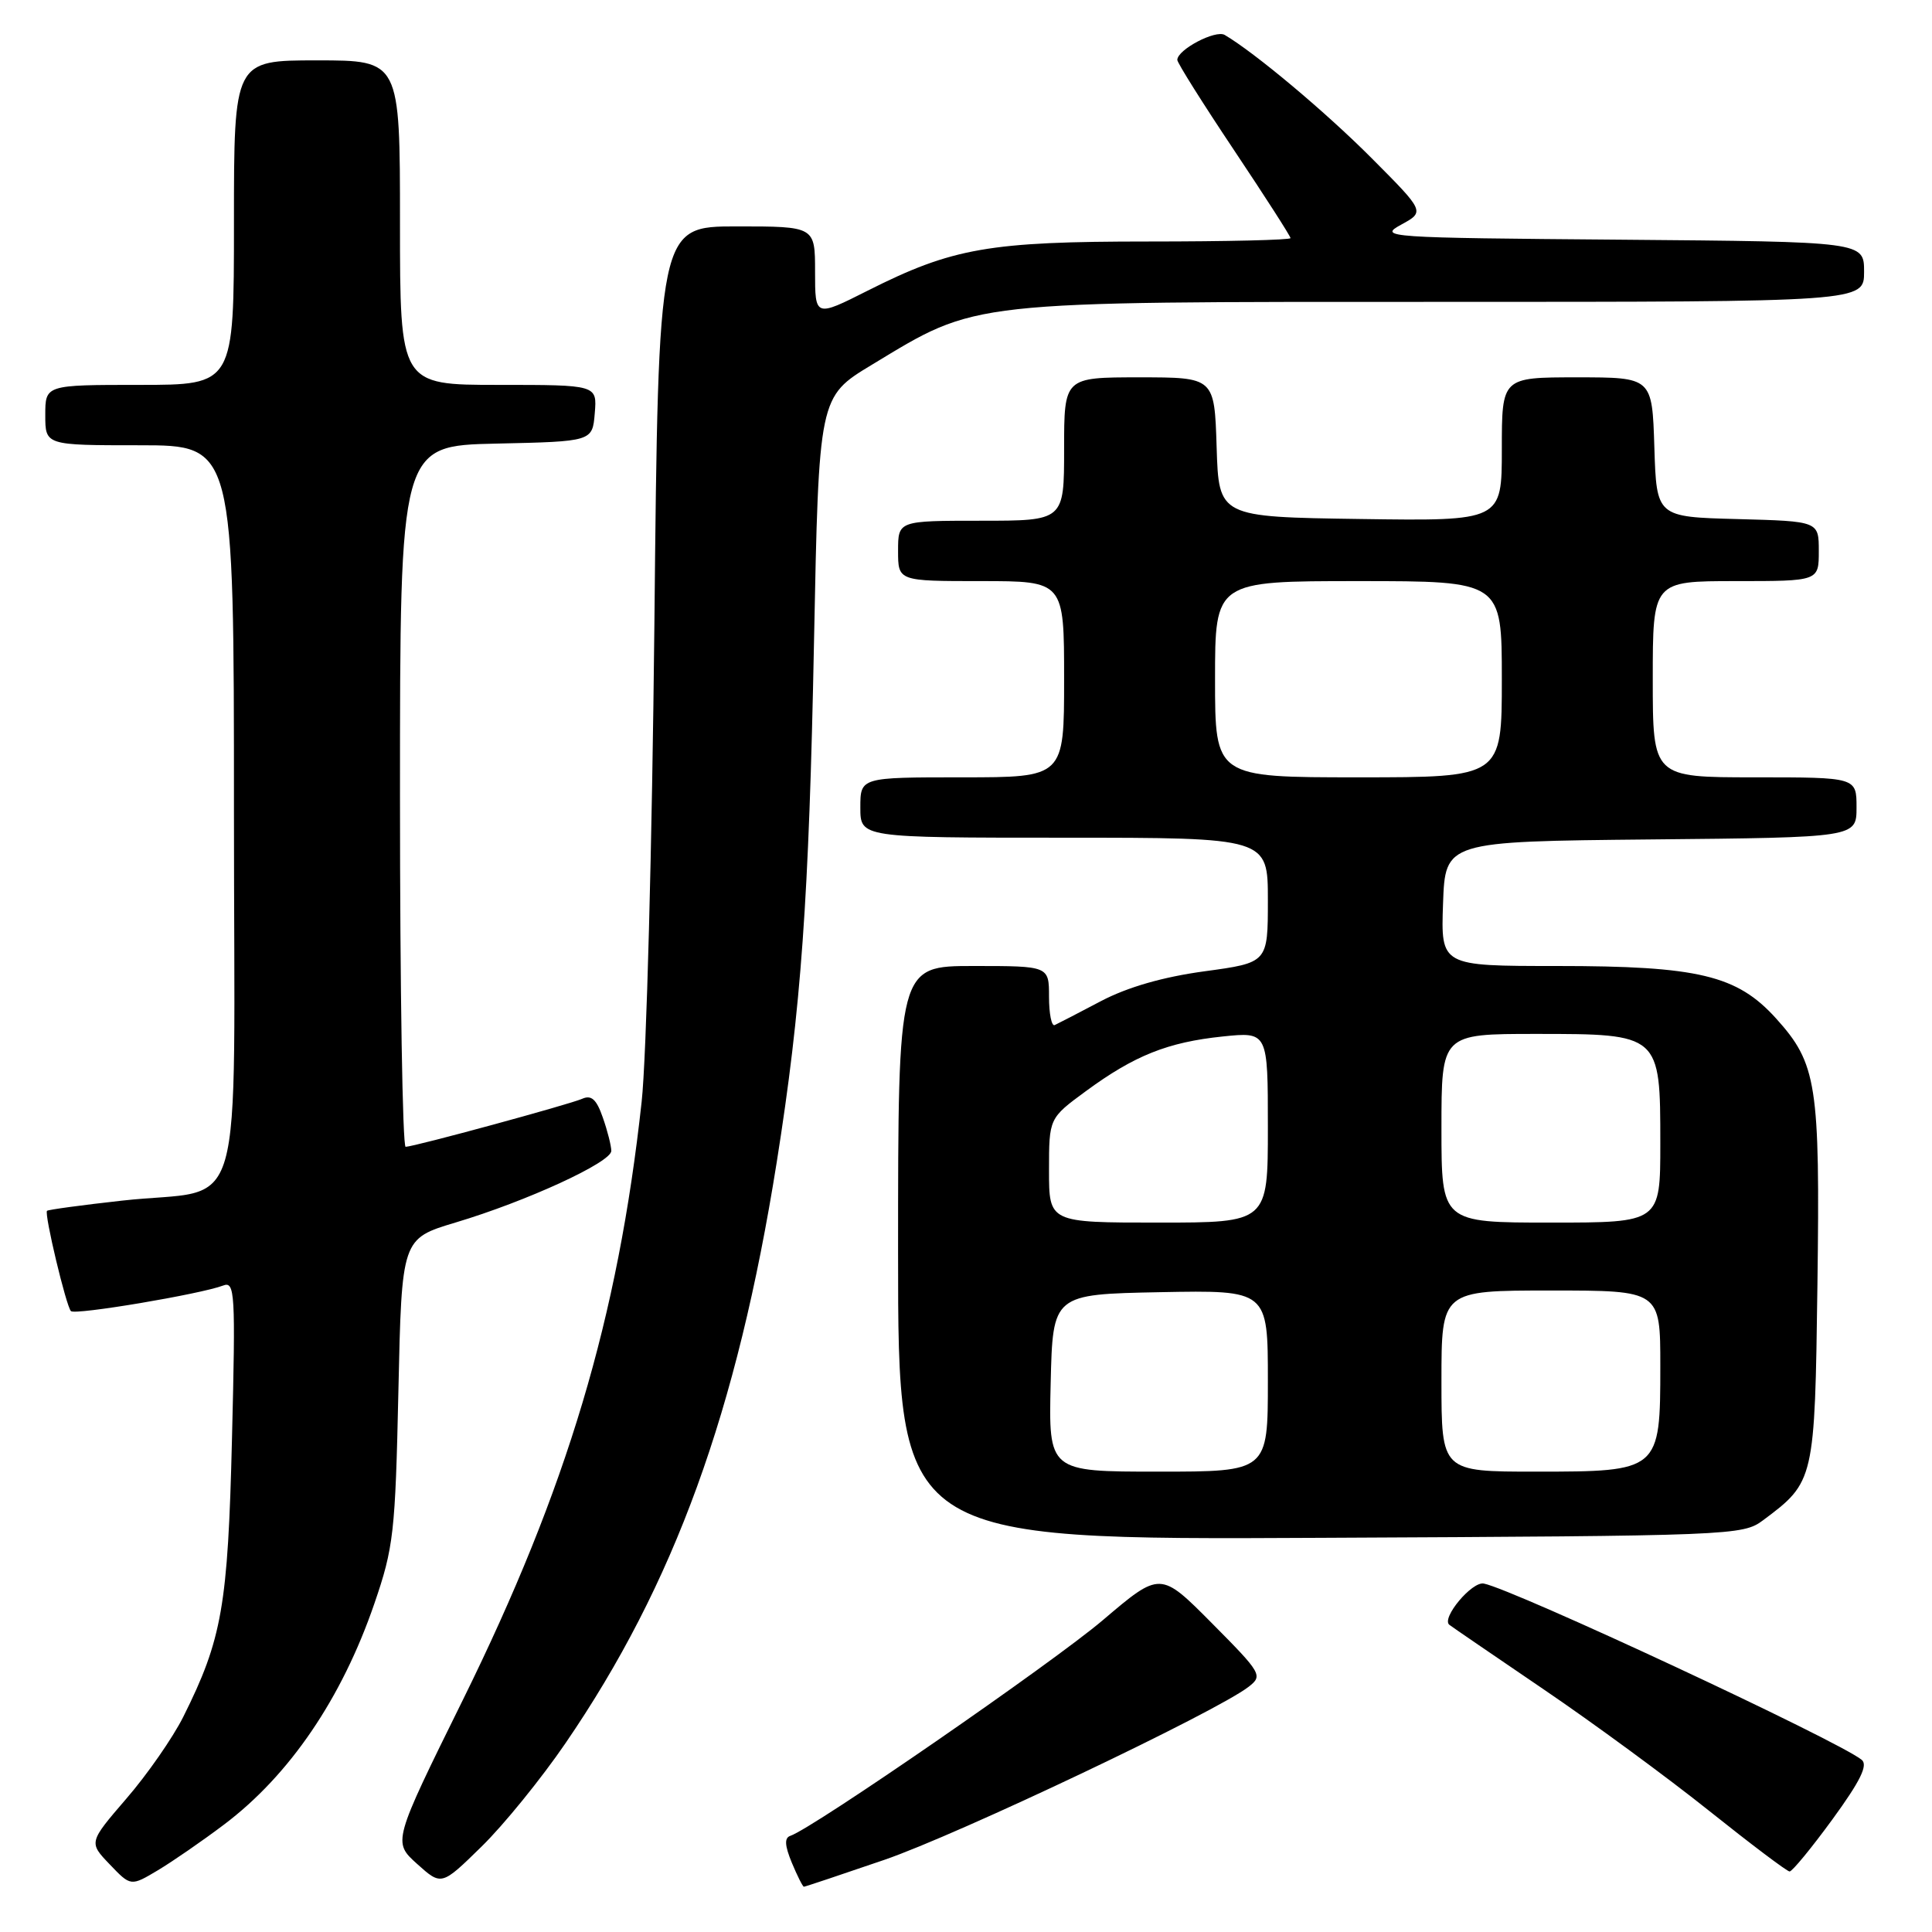 <?xml version="1.0" encoding="UTF-8" standalone="no"?>
<!DOCTYPE svg PUBLIC "-//W3C//DTD SVG 1.1//EN" "http://www.w3.org/Graphics/SVG/1.1/DTD/svg11.dtd" >
<svg xmlns="http://www.w3.org/2000/svg" xmlns:xlink="http://www.w3.org/1999/xlink" version="1.1" viewBox="0 0 256 256">
 <g >
 <path fill="currentColor"
d=" M 29.68 241.77 C 38.37 235.22 45.29 225.05 49.60 212.50 C 52.16 205.05 52.38 203.11 52.79 184.31 C 53.23 164.13 53.23 164.13 60.36 161.99 C 69.77 159.18 81.00 154.01 81.00 152.50 C 81.00 151.84 80.50 149.85 79.88 148.09 C 79.04 145.66 78.36 145.05 77.13 145.60 C 75.42 146.35 55.05 151.90 53.75 151.96 C 53.34 151.98 53.00 131.09 53.00 105.53 C 53.00 59.06 53.00 59.06 65.75 58.78 C 78.50 58.50 78.50 58.50 78.81 54.75 C 79.12 51.00 79.12 51.00 66.06 51.00 C 53.00 51.00 53.00 51.00 53.00 29.50 C 53.00 8.00 53.00 8.00 42.00 8.00 C 31.00 8.00 31.00 8.00 31.00 29.50 C 31.00 51.00 31.00 51.00 18.50 51.00 C 6.00 51.00 6.00 51.00 6.00 55.00 C 6.00 59.00 6.00 59.00 18.50 59.00 C 31.00 59.00 31.00 59.00 31.00 107.52 C 31.00 163.60 32.83 157.23 16.17 159.09 C 10.85 159.68 6.38 160.29 6.23 160.44 C 5.84 160.83 8.77 173.10 9.40 173.73 C 9.95 174.28 26.58 171.48 29.57 170.34 C 31.13 169.74 31.22 171.27 30.74 190.59 C 30.20 212.81 29.43 217.19 24.28 227.50 C 22.90 230.25 19.52 235.12 16.76 238.31 C 11.75 244.13 11.75 244.13 14.54 247.04 C 17.33 249.96 17.33 249.96 20.92 247.82 C 22.89 246.64 26.83 243.92 29.68 241.77 Z  M 74.92 231.00 C 89.34 209.95 97.67 187.04 102.92 154.00 C 106.16 133.56 107.19 119.27 107.86 85.04 C 108.50 52.58 108.50 52.58 115.50 48.35 C 129.64 39.79 127.76 40.00 191.11 40.00 C 247.00 40.00 247.00 40.00 247.00 36.01 C 247.00 32.03 247.00 32.03 214.75 31.76 C 183.57 31.51 182.60 31.44 185.66 29.77 C 188.81 28.05 188.81 28.05 181.77 20.98 C 175.70 14.88 166.29 6.99 162.28 4.63 C 161.06 3.92 156.00 6.58 156.00 7.94 C 156.00 8.33 159.37 13.69 163.50 19.87 C 167.62 26.04 171.00 31.30 171.00 31.55 C 171.00 31.80 162.54 32.00 152.21 32.00 C 131.06 32.00 126.23 32.84 115.00 38.50 C 108.00 42.03 108.00 42.03 108.00 36.01 C 108.00 30.00 108.00 30.00 97.62 30.00 C 87.24 30.00 87.24 30.00 86.71 82.75 C 86.41 111.76 85.66 140.22 85.02 146.00 C 81.89 174.67 75.14 197.24 61.35 225.21 C 52.04 244.07 52.04 244.07 55.27 246.98 C 58.50 249.88 58.50 249.88 63.80 244.69 C 66.72 241.84 71.72 235.68 74.92 231.00 Z  M 117.15 246.45 C 126.91 243.11 161.20 226.82 165.46 223.50 C 167.35 222.03 167.17 221.72 160.59 215.09 C 153.75 208.20 153.75 208.20 146.13 214.68 C 139.43 220.37 107.72 242.26 104.72 243.26 C 103.92 243.53 103.98 244.54 104.92 246.82 C 105.65 248.57 106.37 250.00 106.52 250.00 C 106.68 250.00 111.46 248.40 117.15 246.45 Z  M 242.81 241.07 C 246.51 235.99 247.55 233.88 246.68 233.18 C 243.52 230.63 200.55 210.59 196.61 209.83 C 195.04 209.52 190.96 214.41 192.04 215.29 C 192.29 215.50 197.90 219.33 204.50 223.82 C 211.10 228.30 221.00 235.57 226.50 239.97 C 232.00 244.36 236.78 247.97 237.13 247.98 C 237.47 247.99 240.03 244.88 242.81 241.07 Z  M 233.62 201.44 C 240.44 196.35 240.47 196.20 240.82 170.18 C 241.17 143.66 240.75 140.94 235.33 134.94 C 230.16 129.22 225.04 128.00 206.28 128.00 C 190.92 128.00 190.92 128.00 191.21 119.75 C 191.50 111.50 191.50 111.50 218.75 111.23 C 246.00 110.97 246.00 110.97 246.00 106.98 C 246.00 103.00 246.00 103.00 232.50 103.00 C 219.00 103.00 219.00 103.00 219.00 90.00 C 219.00 77.00 219.00 77.00 230.00 77.00 C 241.00 77.00 241.00 77.00 241.00 73.03 C 241.00 69.07 241.00 69.07 230.25 68.78 C 219.50 68.50 219.50 68.50 219.21 59.25 C 218.92 50.00 218.92 50.00 208.96 50.00 C 199.00 50.00 199.00 50.00 199.00 59.52 C 199.00 69.04 199.00 69.04 180.25 68.77 C 161.50 68.50 161.50 68.50 161.21 59.25 C 160.92 50.00 160.92 50.00 150.96 50.00 C 141.00 50.00 141.00 50.00 141.00 59.50 C 141.00 69.00 141.00 69.00 130.00 69.00 C 119.00 69.00 119.00 69.00 119.00 73.00 C 119.00 77.00 119.00 77.00 130.00 77.00 C 141.00 77.00 141.00 77.00 141.00 90.00 C 141.00 103.00 141.00 103.00 127.50 103.00 C 114.00 103.00 114.00 103.00 114.00 107.00 C 114.00 111.00 114.00 111.00 141.00 111.00 C 168.00 111.00 168.00 111.00 168.00 119.28 C 168.00 127.56 168.00 127.56 159.62 128.70 C 154.10 129.45 149.41 130.80 145.87 132.66 C 142.92 134.22 140.16 135.64 139.75 135.83 C 139.34 136.01 139.00 134.33 139.00 132.08 C 139.00 128.00 139.00 128.00 129.00 128.00 C 119.00 128.00 119.00 128.00 119.00 166.02 C 119.00 204.05 119.00 204.05 174.93 203.77 C 229.63 203.51 230.92 203.46 233.62 201.44 Z  M 139.22 183.25 C 139.50 171.50 139.50 171.50 153.75 171.22 C 168.00 170.95 168.00 170.95 168.00 182.97 C 168.00 195.00 168.00 195.00 153.47 195.00 C 138.94 195.00 138.94 195.00 139.22 183.25 Z  M 191.00 183.00 C 191.00 171.00 191.00 171.00 205.50 171.00 C 220.00 171.00 220.00 171.00 220.00 181.00 C 220.00 194.92 219.91 195.00 203.50 195.00 C 191.00 195.00 191.00 195.00 191.00 183.00 Z  M 139.00 155.09 C 139.00 148.17 139.00 148.17 143.89 144.58 C 150.32 139.86 154.72 138.10 162.01 137.34 C 168.00 136.72 168.00 136.72 168.00 149.36 C 168.00 162.00 168.00 162.00 153.50 162.00 C 139.00 162.00 139.00 162.00 139.00 155.09 Z  M 191.00 149.50 C 191.00 137.00 191.00 137.00 203.50 137.00 C 219.99 137.00 220.00 137.01 220.00 151.50 C 220.00 162.00 220.00 162.00 205.50 162.00 C 191.00 162.00 191.00 162.00 191.00 149.50 Z  M 161.00 90.00 C 161.00 77.00 161.00 77.00 180.00 77.00 C 199.00 77.00 199.00 77.00 199.00 90.00 C 199.00 103.00 199.00 103.00 180.00 103.00 C 161.00 103.00 161.00 103.00 161.00 90.00 Z "/>
</g>
</svg>